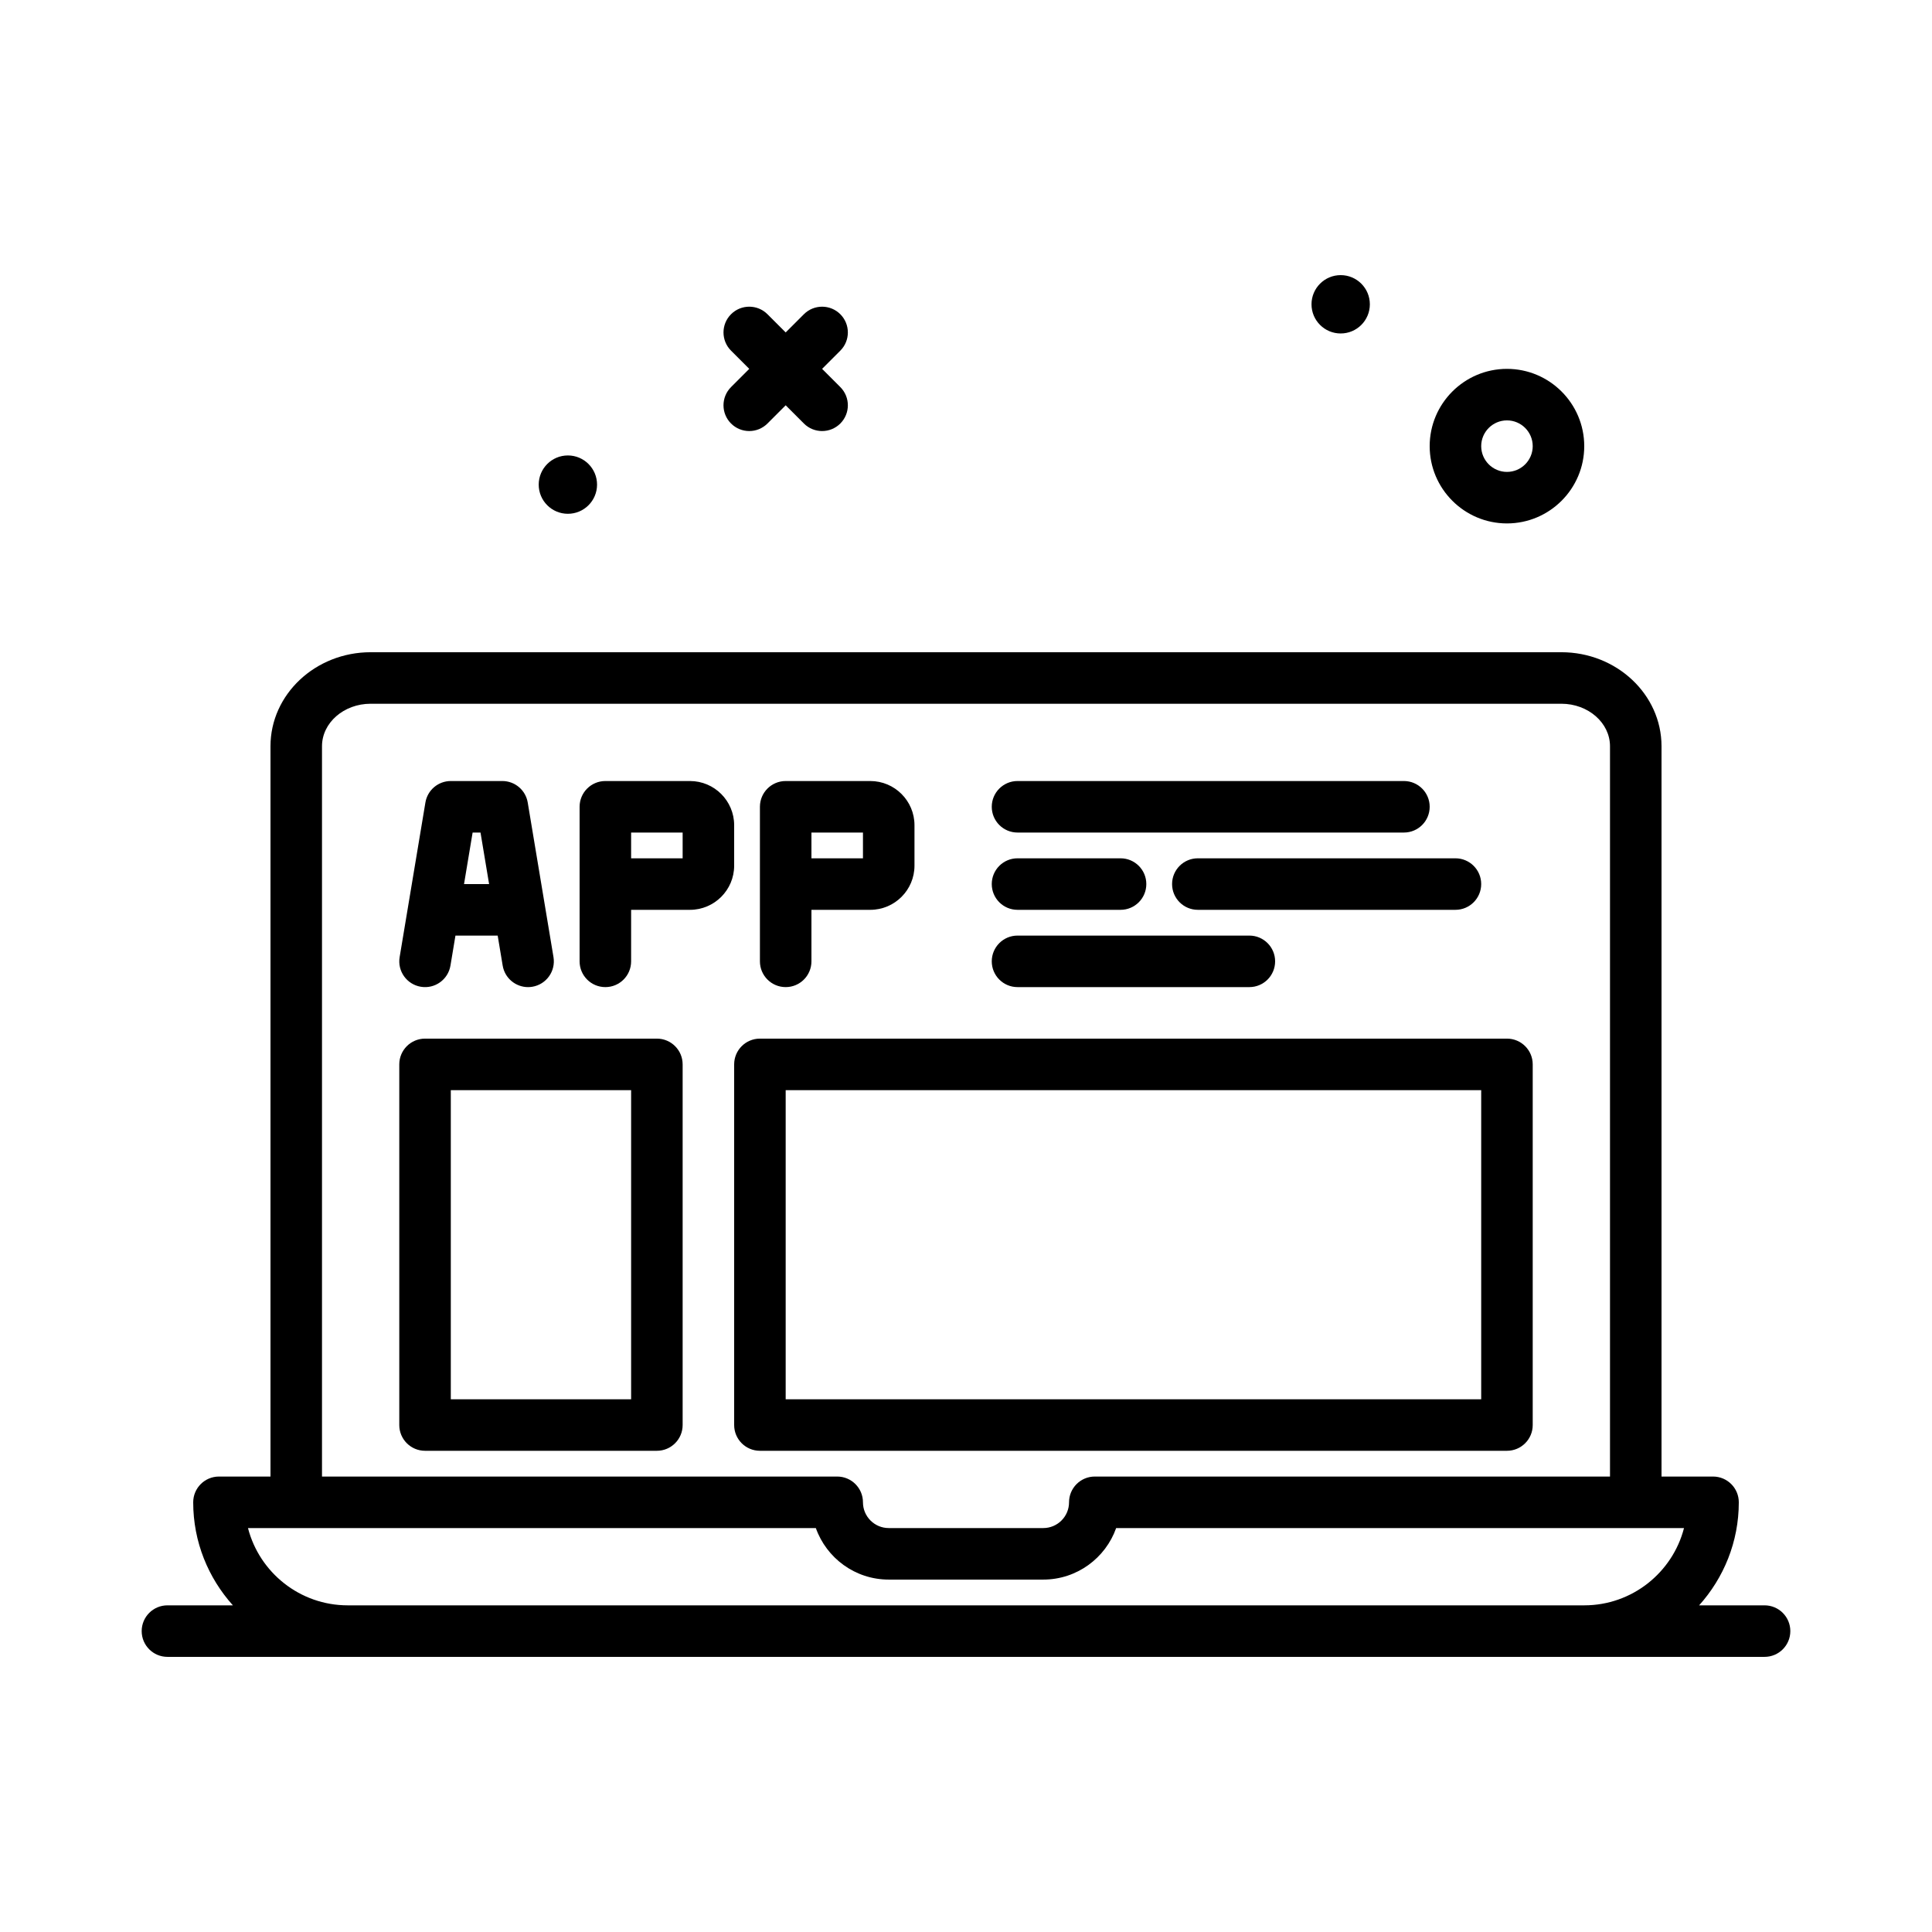 <svg id="app" enable-background="new 0 0 300 300" height="512" viewBox="0 0 300 300" width="512" xmlns="http://www.w3.org/2000/svg"><g><path d="m234 81.277c6.617 0 12-5.383 12-12s-5.383-12-12-12-12 5.383-12 12 5.383 12 12 12zm0-16c2.207 0 4 1.795 4 4s-1.793 4-4 4-4-1.795-4-4 1.793-4 4-4z"/><path d="m88.172 79.781c2.502.005 4.533-2.02 4.538-4.521s-2.02-4.533-4.521-4.538-4.533 2.02-4.538 4.521c-.004 2.502 2.02 4.534 4.521 4.538z"/><path d="m208.172 51.781c2.502.005 4.533-2.02 4.538-4.521s-2.02-4.533-4.521-4.538-4.533 2.02-4.538 4.521c-.004 2.502 2.02 4.534 4.521 4.538z"/><path d="m113.516 65.762c.781.781 1.805 1.172 2.828 1.172s2.047-.391 2.828-1.172l2.828-2.828 2.828 2.828c.781.781 1.805 1.172 2.828 1.172s2.047-.391 2.828-1.172c1.562-1.562 1.562-4.094 0-5.656l-2.828-2.828 2.828-2.828c1.562-1.562 1.562-4.094 0-5.656s-4.094-1.562-5.656 0l-2.828 2.827-2.828-2.828c-1.562-1.562-4.094-1.562-5.656 0s-1.562 4.094 0 5.656l2.828 2.828-2.828 2.828c-1.563 1.563-1.563 4.094 0 5.657z"/><path d="m274 249.277h-10.162c3.817-4.251 6.162-9.85 6.162-16 0-2.209-1.789-4-4-4h-8v-113.4c0-8.051-6.977-14.6-15.551-14.6h-184.898c-8.574 0-15.551 6.549-15.551 14.6v113.4h-8c-2.211 0-4 1.791-4 4 0 6.15 2.345 11.749 6.162 16h-10.162c-2.211 0-4 1.791-4 4s1.789 4 4 4h248c2.211 0 4-1.791 4-4s-1.789-4-4-4zm-224-133.4c0-3.639 3.387-6.6 7.551-6.6h184.898c4.164 0 7.551 2.961 7.551 6.6v113.4h-80c-2.211 0-4 1.791-4 4 0 2.205-1.793 4-4 4h-24c-2.207 0-4-1.795-4-4 0-2.209-1.789-4-4-4h-80zm4 133.4c-7.441 0-13.715-5.107-15.492-12h88.176c1.652 4.656 6.102 8 11.316 8h24c5.215 0 9.664-3.344 11.316-8h88.176c-1.777 6.893-8.051 12-15.492 12z"/><path d="m114 128.137c0-3.783-3.078-6.859-6.859-6.859h-13.141c-2.211 0-4 1.791-4 4v24c0 2.209 1.789 4 4 4s4-1.791 4-4v-8h9.141c3.781 0 6.859-3.076 6.859-6.859zm-8 5.14h-8v-4h8z"/><path d="m122 153.277c2.211 0 4-1.791 4-4v-8h9.141c3.781 0 6.859-3.076 6.859-6.859v-6.281c0-3.783-3.078-6.859-6.859-6.859h-13.141c-2.211 0-4 1.791-4 4v24c0 2.208 1.789 3.999 4 3.999zm4-24h8v4h-8z"/><path d="m65.344 153.223c2.18.367 4.238-1.109 4.602-3.287l.776-4.658h6.558l.776 4.658c.324 1.955 2.02 3.342 3.941 3.342.219 0 .438-.018.66-.055 2.18-.363 3.652-2.424 3.289-4.604l-4-24c-.32-1.928-1.988-3.342-3.945-3.342h-8c-1.957 0-3.625 1.414-3.945 3.342l-4 24c-.365 2.18 1.108 4.24 3.288 4.604zm9.269-23.946 1.333 8h-3.892l1.333-8z"/><path d="m102 161.277h-36c-2.211 0-4 1.791-4 4v56c0 2.209 1.789 4 4 4h36c2.211 0 4-1.791 4-4v-56c0-2.209-1.789-4-4-4zm-4 56h-28v-48h28z"/><path d="m238 221.277v-56c0-2.209-1.789-4-4-4h-116c-2.211 0-4 1.791-4 4v56c0 2.209 1.789 4 4 4h116c2.211 0 4-1.791 4-4zm-8-4h-108v-48h108z"/><path d="m158 129.277h60c2.211 0 4-1.791 4-4s-1.789-4-4-4h-60c-2.211 0-4 1.791-4 4s1.789 4 4 4z"/><path d="m158 141.277h16c2.211 0 4-1.791 4-4s-1.789-4-4-4h-16c-2.211 0-4 1.791-4 4s1.789 4 4 4z"/><path d="m182 137.277c0 2.209 1.789 4 4 4h40c2.211 0 4-1.791 4-4s-1.789-4-4-4h-40c-2.211 0-4 1.791-4 4z"/><path d="m158 153.277h36c2.211 0 4-1.791 4-4s-1.789-4-4-4h-36c-2.211 0-4 1.791-4 4s1.789 4 4 4z"/></g></svg>